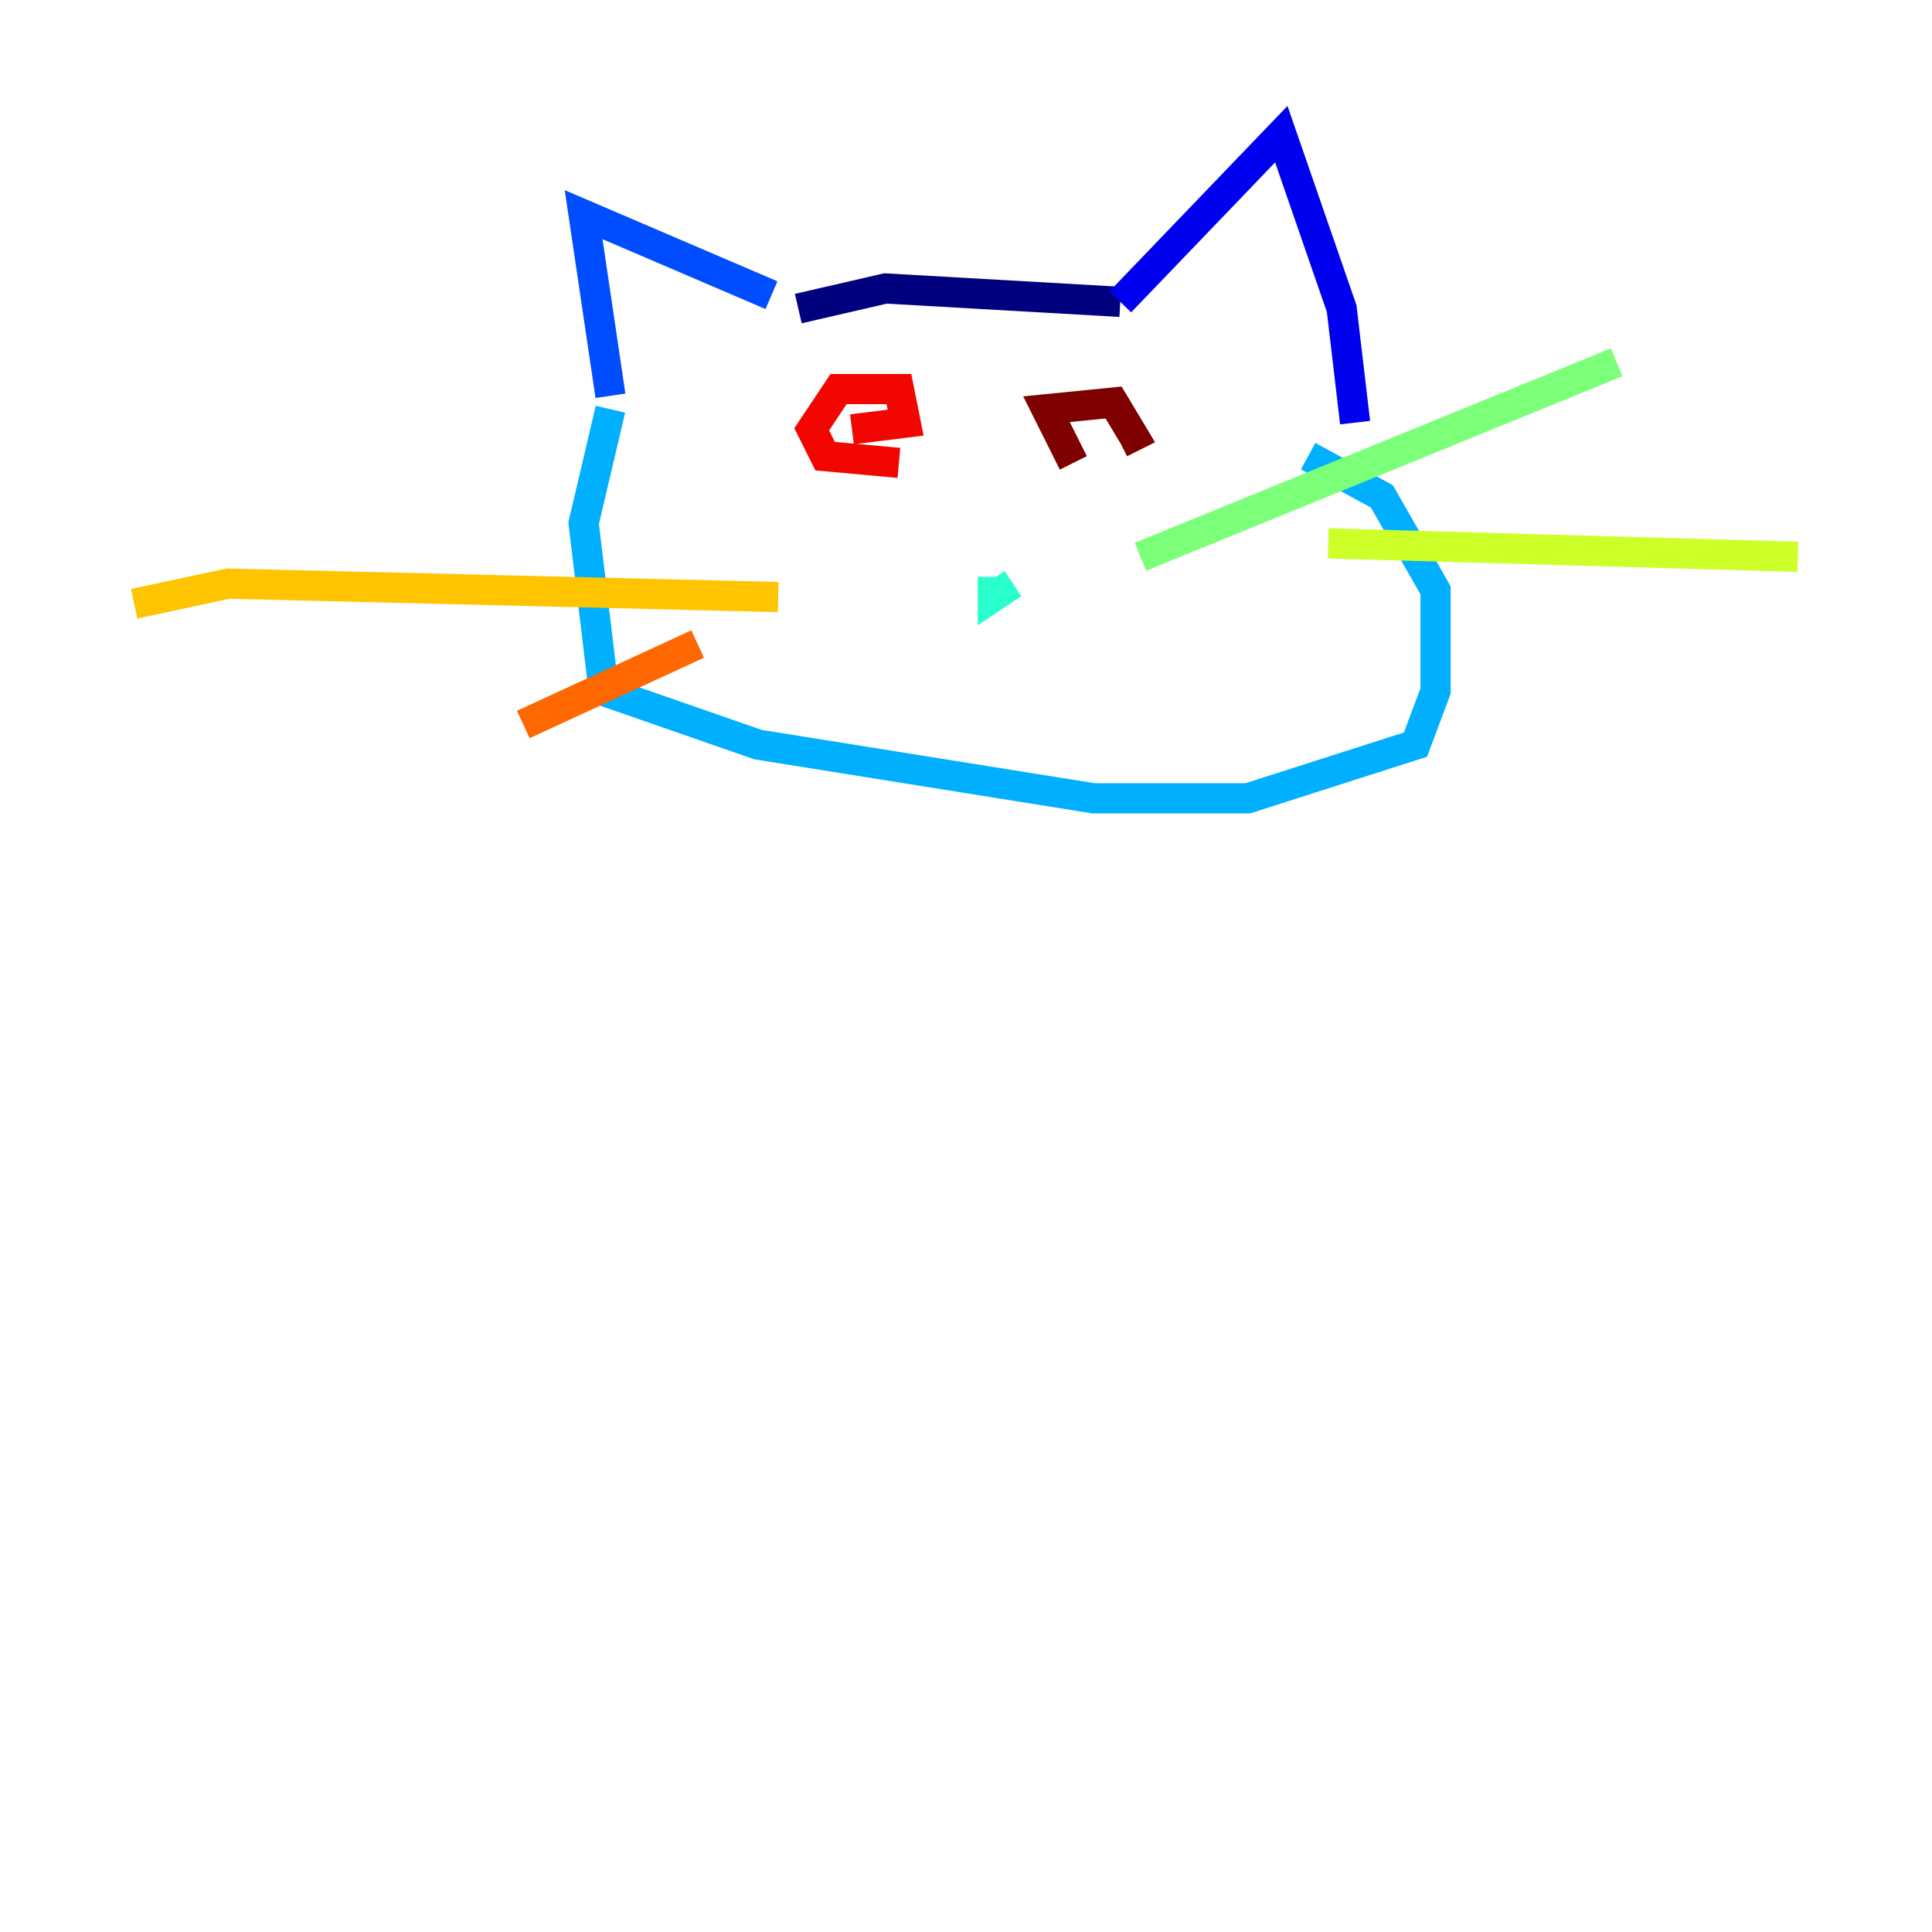 <?xml version="1.0" encoding="utf-8" ?>
<svg baseProfile="tiny" height="128" version="1.2" viewBox="0,0,128,128" width="128" xmlns="http://www.w3.org/2000/svg" xmlns:ev="http://www.w3.org/2001/xml-events" xmlns:xlink="http://www.w3.org/1999/xlink"><defs /><polyline fill="none" points="52.889,20.444 58.667,19.111 74.222,20.0" stroke="#00007f" stroke-width="2" /><polyline fill="none" points="74.222,20.0 84.889,8.889 88.889,20.444 89.778,28.0" stroke="#0000f1" stroke-width="2" /><polyline fill="none" points="51.111,19.556 38.667,14.222 40.444,26.222" stroke="#004cff" stroke-width="2" /><polyline fill="none" points="40.444,27.111 38.667,34.667 40.0,45.778 50.222,49.333 72.444,52.889 82.667,52.889 93.778,49.333 95.111,45.778 95.111,39.111 91.556,32.889 86.667,30.222" stroke="#00b0ff" stroke-width="2" /><polyline fill="none" points="67.111,38.667 65.778,39.556 65.778,38.222" stroke="#29ffcd" stroke-width="2" /><polyline fill="none" points="75.556,36.889 107.111,24.0" stroke="#7cff79" stroke-width="2" /><polyline fill="none" points="88.0,36.0 119.111,36.889" stroke="#cdff29" stroke-width="2" /><polyline fill="none" points="51.556,39.556 15.111,38.667 8.889,40.0" stroke="#ffc400" stroke-width="2" /><polyline fill="none" points="46.222,42.667 34.667,48.0" stroke="#ff6700" stroke-width="2" /><polyline fill="none" points="59.556,30.667 54.667,30.222 53.778,28.444 55.556,25.778 59.556,25.778 60.0,28.0 56.444,28.444" stroke="#f10700" stroke-width="2" /><polyline fill="none" points="71.111,30.667 69.333,27.111 73.778,26.667 75.111,28.889 74.222,29.333" stroke="#7f0000" stroke-width="2" /></svg>